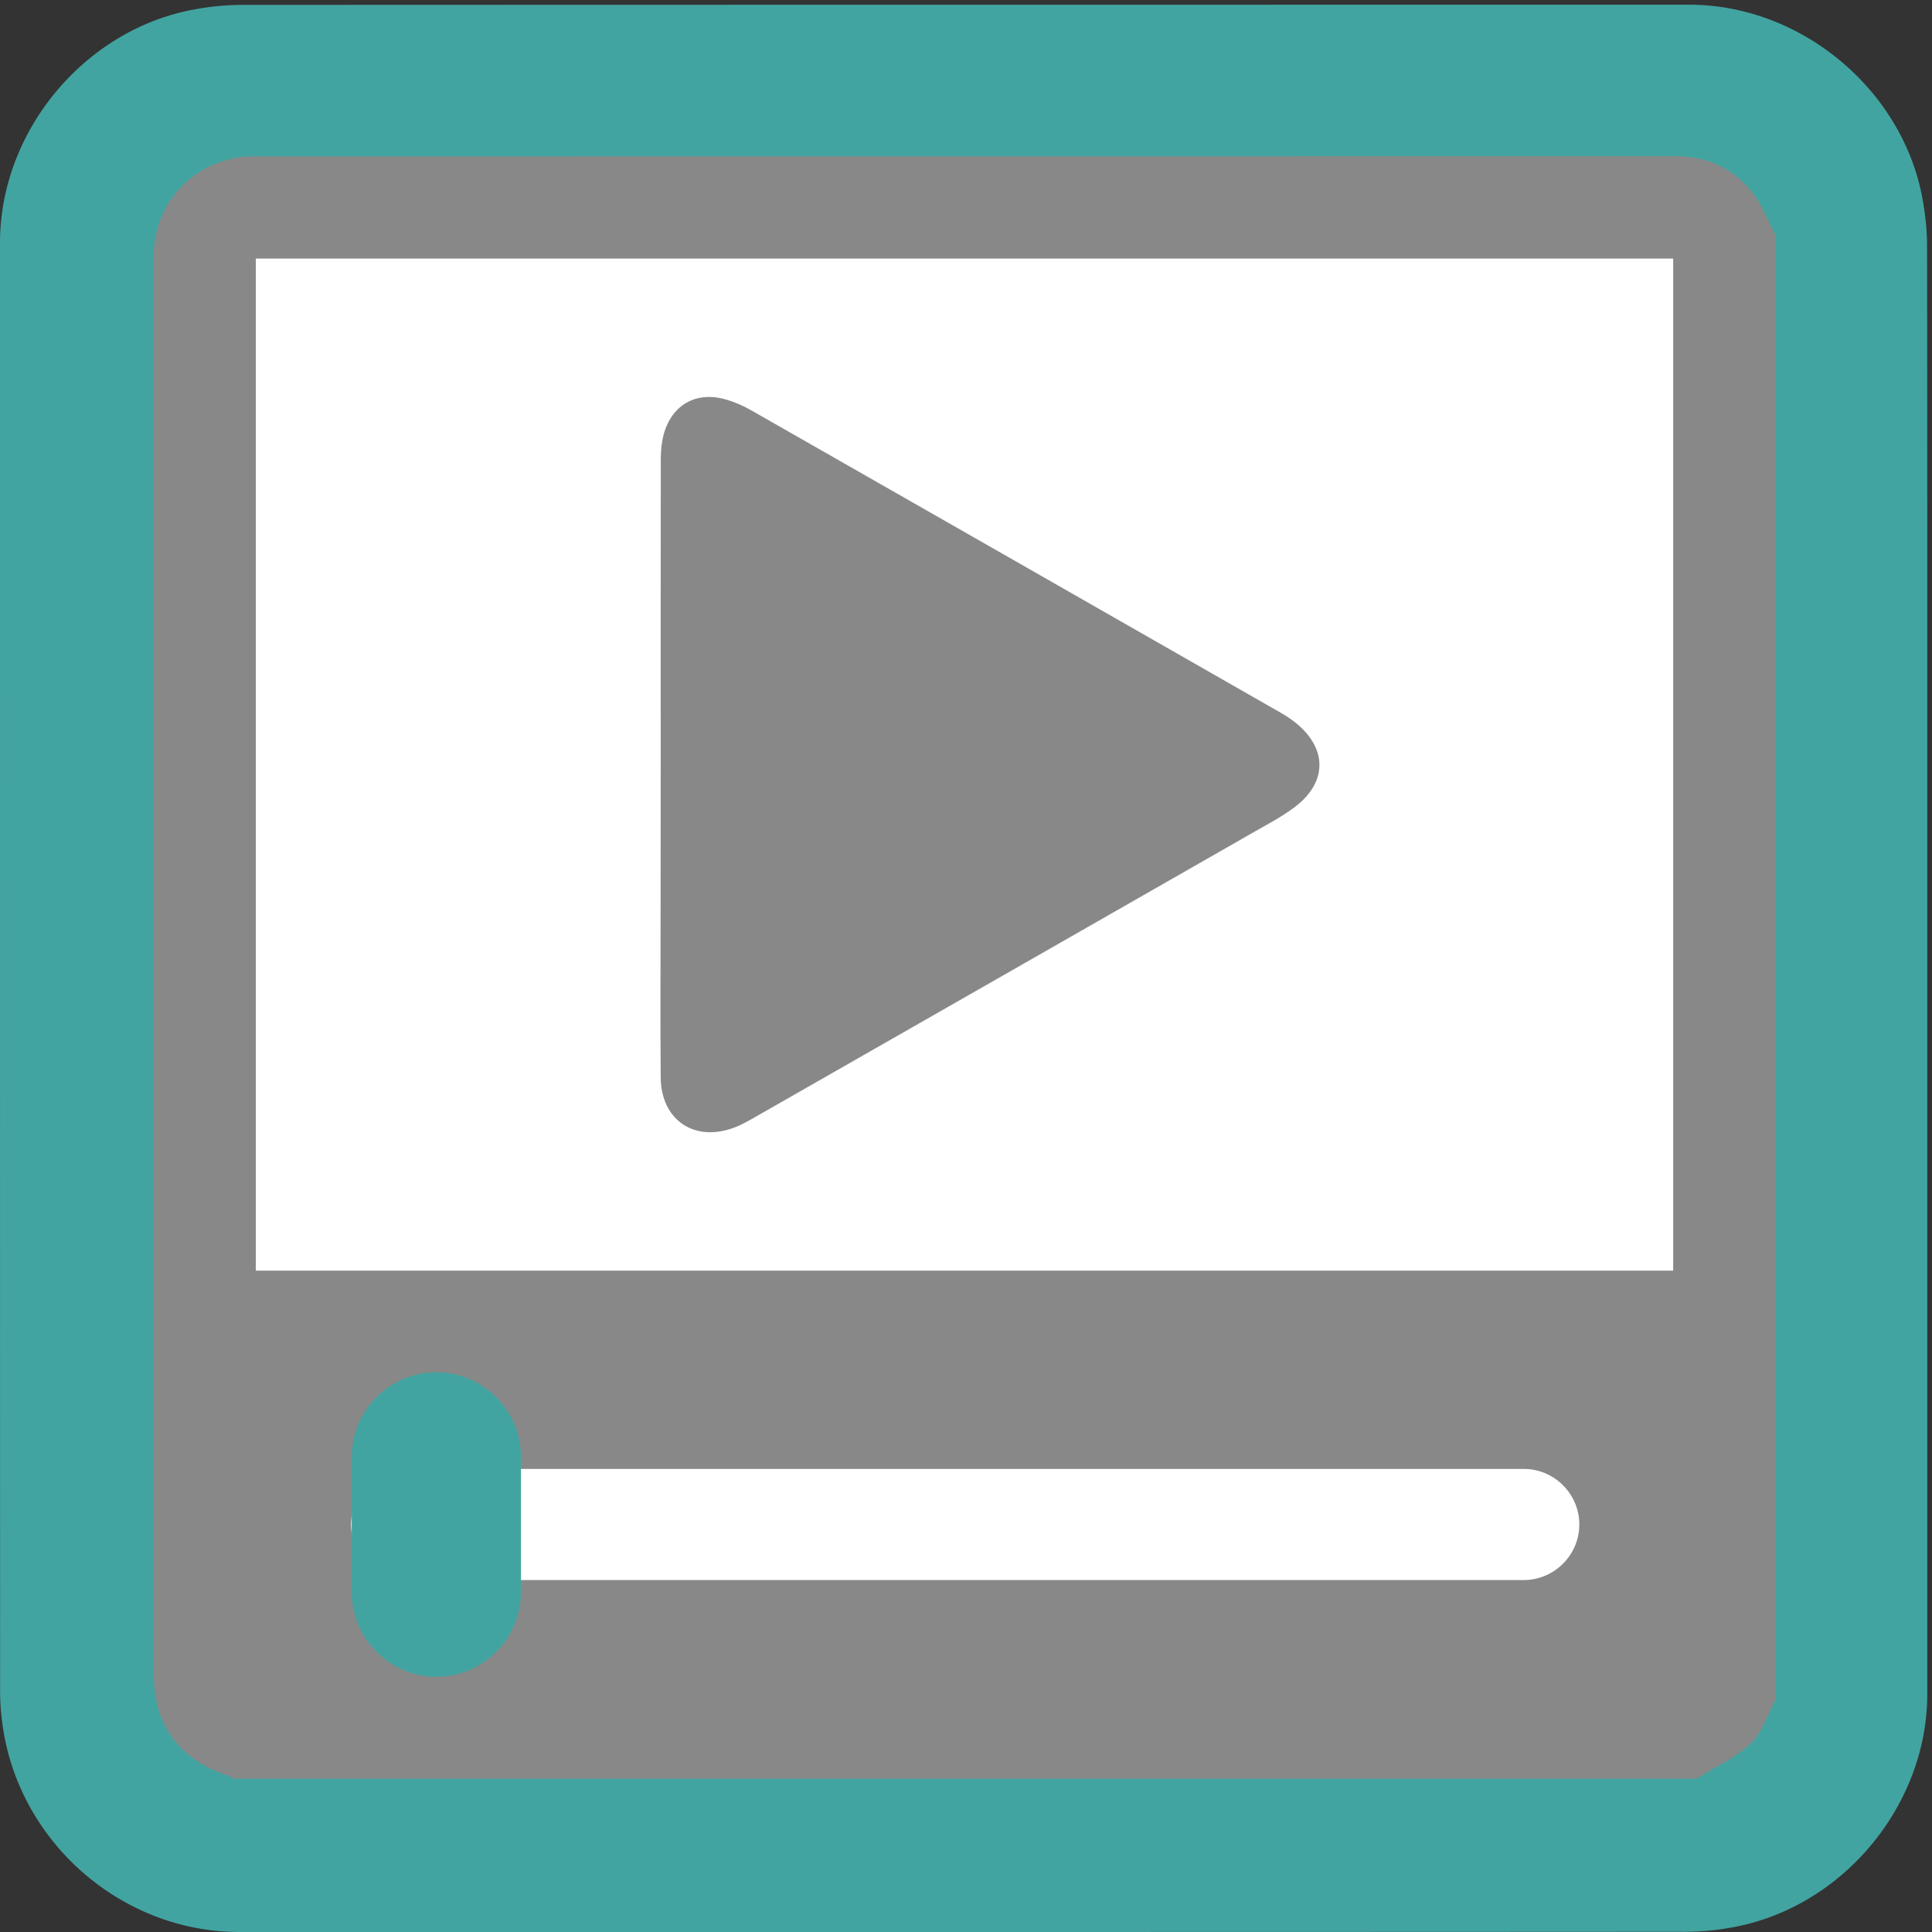 <svg id="multimedia" xmlns="http://www.w3.org/2000/svg" viewBox="0 0 769 769" width="500" height="500" shape-rendering="geometricPrecision" text-rendering="geometricPrecision">
  <rect x="0" y="0" width="769" height="769" fill="#333333" stroke="none"/>
  <style>
    @keyframes slider_f_o{0%,35%{fill-opacity:1;animation-timing-function:step-end}19%,65%{fill-opacity:0;animation-timing-function:step-end}to{fill-opacity:0}}@keyframes play_animation__to{0%,to{transform:translate(.194px,0)}19%,35%{transform:translate(40.194px,0)}65%,82%{transform:translate(107.694px,0)}}@keyframes pause_animation_c_o{0%,35%,82%{opacity:0;animation-timing-function:step-end}19%,65%{opacity:1;animation-timing-function:step-end}to{opacity:0}}@keyframes rewind_animation_c_o{0%{opacity:0;animation-timing-function:step-end}82%{opacity:1;animation-timing-function:step-end}to{opacity:1}}#slider{animation:slider_f_o 10000ms linear infinite normal forwards}#play_animation{animation:play_animation__to 10000ms linear infinite normal forwards}#pause_animation{animation:pause_animation_c_o 10000ms linear infinite normal forwards}#rewind_animation{animation:rewind_animation_c_o 10000ms linear infinite normal forwards}
  </style>
  <g id="background" transform="matrix(4 0 0 4 -887.96 -2344.006)">
    <path id="square" d="M413.77 682.38v72.19c0 11.03-8.32 21.11-19.18 23.18-1.61.31-3.27.48-4.9.48-47.97.03-95.93.02-143.9.02-11.76 0-22.02-9.02-23.56-20.72a23.27 23.27 0 01-.23-3.12c-.01-48.09-.01-96.18-.01-144.26 0-11.03 8.32-21.12 19.18-23.18 1.61-.31 3.27-.48 4.9-.48 48.01-.02 96.02-.02 144.02-.02 11.03 0 21.13 8.33 23.18 19.18.3 1.61.48 3.27.48 4.9.03 23.94.02 47.89.02 71.83z" fill="#42A4A1" stroke="none" stroke-width="1"/>
  </g>
  <g id="player" transform="matrix(4 0 0 4 -889.218 -2342.924)">
    <path id="player_frame" d="M399 609.17v145.67c-.81 1.49-1.33 3.28-2.49 4.39-1.53 1.45-3.57 2.35-5.39 3.49H245.48c-.17-.11-.33-.25-.52-.31-4.85-1.59-7.36-5.03-7.36-10.11V611.26c0-5.61 4.35-9.97 9.97-9.97 47.16 0 94.32 0 141.48-.01 3.16 0 5.76 1.22 7.66 3.66.98 1.25 1.54 2.81 2.29 4.23z" fill="#888888" stroke="none" stroke-width="1"/>
    <path id="player_window" d="M247.76 712.17H388.8V611.46H247.76v100.71z" fill="#FFF" stroke="none" stroke-width="1"/>
    <path id="slider" d="M288.05 661.76c0-10.14-.01-20.27.01-30.41 0-.83.09-1.68.31-2.47.82-2.87 3.2-4.22 6.08-3.42.9.25 1.78.63 2.59 1.09 17.57 10.02 35.12 20.05 52.68 30.09.5.29.99.6 1.44.96 3.23 2.54 3.27 5.94.01 8.42-1.33 1.01-2.83 1.78-4.29 2.62-16.51 9.44-33.02 18.88-49.54 28.31-.64.36-1.28.73-1.96.98-3.97 1.5-7.29-.73-7.33-4.97-.05-5.78-.01-11.55-.01-17.33.01-4.63.01-9.25.01-13.87z" fill="#888888" stroke="none" stroke-width="1"/>
    <path id="slider_bar" d="M373.92 742.96H262.77c-3.04 0-5.53-2.49-5.53-5.53s2.49-5.53 5.53-5.53h111.16c3.04 0 5.53 2.49 5.53 5.53s-2.49 5.53-5.54 5.53z" fill="#FFF" stroke="none" stroke-width="1"/>
    <g id="play_animation" transform="translate(.194)">
      <path id="play" d="M265.53 752.59c-4.63 0-8.42-3.79-8.42-8.42V730.7c0-4.63 3.79-8.42 8.42-8.42s8.42 3.79 8.42 8.42v13.47c0 4.63-3.79 8.42-8.42 8.42z" fill="#42A4A1" stroke="none" stroke-width="1"/>
    </g>
    <g id="pause_animation" opacity="0" fill="#888888" fill-rule="evenodd" stroke="none" stroke-width="3" stroke-linejoin="round">
      <rect id="pause1" width="70.945" height="15.135" rx="0" ry="7.567" transform="translate(281.888 638.515)"/>
      <rect id="pause2" width="70.945" height="15.135" rx="0" ry="7.567" transform="translate(281.73 668.515)"/>
    </g>
    <g id="rewind_animation" opacity="0" fill="#888888" stroke="none" stroke-width=".5">
      <path id="rewind1" d="M342.774 661.571c0-5.07.005-10.135-.005-15.205 0-.415-.045-.84-.155-1.235-.41-1.435-1.6-2.11-3.04-1.71-.45.125-.89.315-1.295.545-8.785 5.01-17.56 10.025-26.34 15.045-.25.145-.495.3-.72.48-1.615 1.27-1.635 2.97-.005 4.21.665.505 1.415.89 2.145 1.31 8.255 4.72 16.51 9.44 24.77 14.155.32.18.64.365.98.49 1.985.75 3.645-.365 3.665-2.485.025-2.89.005-5.775.005-8.665-.005-2.315-.005-4.625-.005-6.935z"/>
      <path id="rewind2" d="M324.774 661.571c0-5.07.005-10.135-.005-15.205 0-.415-.045-.84-.155-1.235-.41-1.435-1.6-2.11-3.04-1.71-.45.125-.89.315-1.295.545-8.785 5.01-17.56 10.025-26.34 15.045-.25.145-.495.3-.72.48-1.615 1.27-1.635 2.97-.005 4.21.665.505 1.415.89 2.145 1.31 8.255 4.72 16.51 9.44 24.77 14.155.32.18.64.365.98.49 1.985.75 3.645-.365 3.665-2.485.025-2.89.005-5.775.005-8.665-.005-2.315-.005-4.625-.005-6.935z"/>
    </g>
  </g>
</svg>
